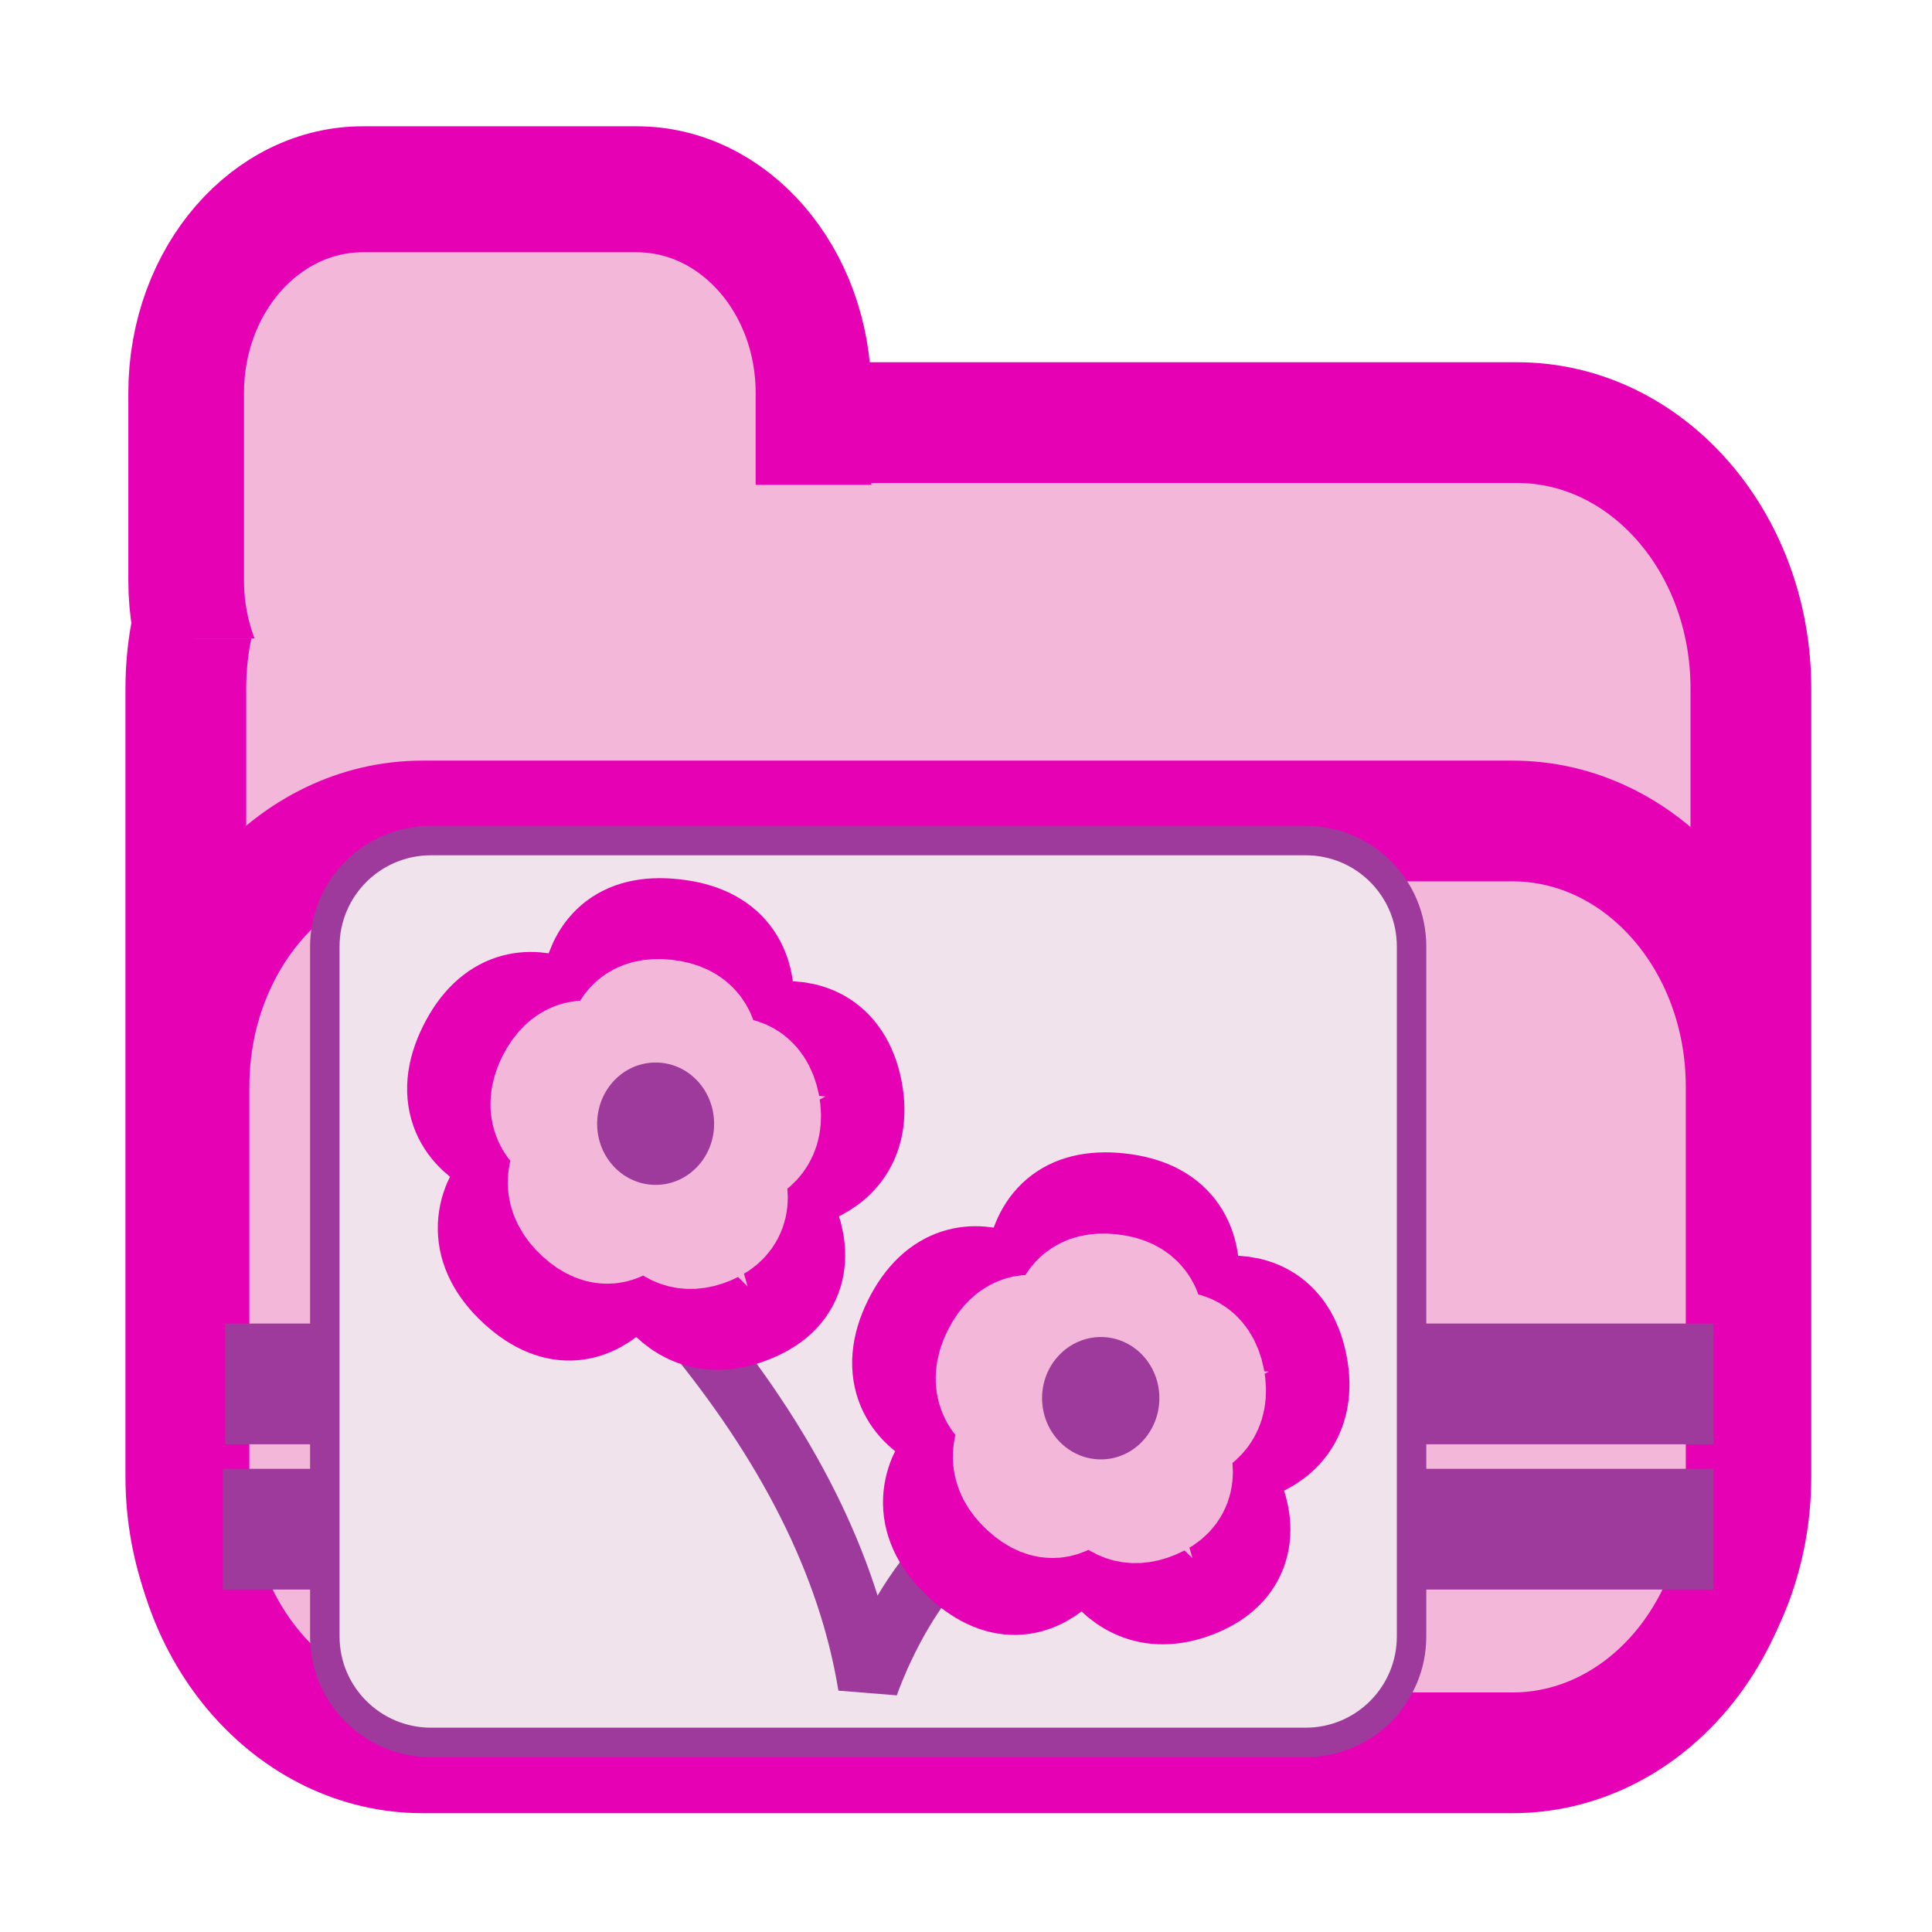 <?xml version="1.0" encoding="UTF-8"?>
<svg xmlns="http://www.w3.org/2000/svg" xmlns:xlink="http://www.w3.org/1999/xlink" width="24px" height="24px" viewBox="0 0 24 24" version="1.1">
<defs>
<clipPath id="clip1">
  <path d="M 2 2 L 11 2 L 11 8 L 2 8 Z M 2 2 "/>
</clipPath>
<clipPath id="clip2">
  <path d="M 1.387 7.93 L 21.668 7.93 C 21.746 7.93 21.809 7.859 21.809 7.777 L 21.809 -0.277 C 21.809 -0.363 21.746 -0.43 21.668 -0.43 L 1.387 -0.43 C 1.309 -0.43 1.246 -0.363 1.246 -0.277 L 1.246 7.777 C 1.246 7.859 1.309 7.93 1.387 7.93 Z M 1.387 7.93 "/>
</clipPath>
<clipPath id="clip3">
  <path d="M 1 1 L 11 1 L 11 8 L 1 8 Z M 1 1 "/>
</clipPath>
<clipPath id="clip4">
  <path d="M 1.387 7.93 L 21.668 7.93 C 21.746 7.93 21.809 7.859 21.809 7.777 L 21.809 -0.277 C 21.809 -0.363 21.746 -0.43 21.668 -0.43 L 1.387 -0.43 C 1.309 -0.43 1.246 -0.363 1.246 -0.277 L 1.246 7.777 C 1.246 7.859 1.309 7.93 1.387 7.93 Z M 1.387 7.93 "/>
</clipPath>
</defs>
<g id="surface1">
<path style="fill-rule:evenodd;fill:rgb(95.294%,71.765%,85.098%);fill-opacity:1;stroke-width:1;stroke-linecap:round;stroke-linejoin:round;stroke:rgb(90.196%,0.784%,70.588%);stroke-opacity:1;stroke-miterlimit:4;" d="M 3.471 3.5 L 12.565 3.5 C 13.633 3.5 14.5 4.484 14.5 5.701 L 14.5 12.229 C 14.5 13.445 13.633 14.43 12.565 14.43 L 3.471 14.43 C 2.404 14.43 1.539 13.445 1.539 12.229 L 1.539 5.701 C 1.539 4.484 2.404 3.5 3.471 3.5 Z M 3.471 3.5 " transform="matrix(1.5,0,0,1.5,0,0)"/>
<g clip-path="url(#clip1)" clip-rule="nonzero">
<g clip-path="url(#clip2)" clip-rule="nonzero">
<path style=" stroke:none;fill-rule:evenodd;fill:rgb(95.294%,71.765%,85.098%);fill-opacity:1;" d="M 4.508 2.352 L 7.91 2.352 C 9.121 2.352 10.105 3.484 10.105 4.883 L 10.105 7.211 C 10.105 8.609 9.121 9.742 7.91 9.742 L 4.508 9.742 C 3.297 9.742 2.312 8.609 2.312 7.211 L 2.312 4.883 C 2.312 3.484 3.297 2.352 4.508 2.352 Z M 4.508 2.352 "/>
</g>
</g>
<g clip-path="url(#clip3)" clip-rule="nonzero">
<g clip-path="url(#clip4)" clip-rule="nonzero">
<path style="fill:none;stroke-width:1.475;stroke-linecap:round;stroke-linejoin:round;stroke:rgb(90.196%,0.784%,70.588%);stroke-opacity:1;stroke-miterlimit:4;" d="M 4.314 2.217 L 7.807 2.217 C 9.05 2.217 10.061 3.284 10.061 4.602 L 10.061 6.796 C 10.061 8.113 9.05 9.181 7.807 9.181 L 4.314 9.181 C 3.071 9.181 2.06 8.113 2.06 6.796 L 2.06 4.602 C 2.06 3.284 3.071 2.217 4.314 2.217 Z M 4.314 2.217 " transform="matrix(0.974,0,0,1.061,0.306,-0.001)"/>
</g>
</g>
<path style=" stroke:none;fill-rule:evenodd;fill:rgb(95.294%,71.765%,85.098%);fill-opacity:1;" d="M 8.309 6.023 L 12.488 6.023 L 12.488 9.102 L 8.309 9.102 Z M 8.309 6.023 "/>
<path style="fill-rule:evenodd;fill:rgb(95.294%,71.765%,85.098%);fill-opacity:1;stroke-width:1;stroke-linecap:round;stroke-linejoin:round;stroke:rgb(90.196%,0.784%,70.588%);stroke-opacity:1;stroke-miterlimit:4;" d="M 3.5 6.799 L 12.526 6.799 C 13.594 6.799 14.461 7.784 14.461 9 L 14.461 12.312 C 14.461 13.529 13.594 14.516 12.526 14.516 L 3.5 14.516 C 2.432 14.516 1.565 13.529 1.565 12.312 L 1.565 9 C 1.565 7.784 2.432 6.799 3.5 6.799 Z M 3.5 6.799 " transform="matrix(1.5,0,0,1.5,0,0)"/>
<path style="fill:none;stroke-width:1;stroke-linecap:butt;stroke-linejoin:miter;stroke:rgb(61.569%,22.745%,60.784%);stroke-opacity:1;stroke-miterlimit:4;" d="M 1.865 11.461 L 14.19 11.461 " transform="matrix(1.5,0,0,1.5,0,0)"/>
<path style="fill:none;stroke-width:1;stroke-linecap:butt;stroke-linejoin:miter;stroke:rgb(61.569%,22.745%,60.784%);stroke-opacity:1;stroke-miterlimit:4;" d="M 1.846 12.664 L 14.19 12.664 " transform="matrix(1.5,0,0,1.5,0,0)"/>
<path style="fill-rule:nonzero;fill:rgb(94.118%,89.02%,92.549%);fill-opacity:1;stroke-width:0.244;stroke-linecap:round;stroke-linejoin:round;stroke:rgb(61.569%,22.745%,60.784%);stroke-opacity:1;stroke-miterlimit:4;" d="M 3.57 6.961 L 10.812 6.961 C 11.299 6.961 11.69 7.354 11.69 7.839 L 11.69 13.552 C 11.69 14.036 11.299 14.43 10.812 14.43 L 3.57 14.43 C 3.083 14.43 2.69 14.036 2.69 13.552 L 2.69 7.839 C 2.69 7.354 3.083 6.961 3.57 6.961 Z M 3.57 6.961 " transform="matrix(1.5,0,0,1.5,0,0)"/>
<path style="fill:none;stroke-width:0.5;stroke-linecap:butt;stroke-linejoin:miter;stroke:rgb(61.569%,22.745%,60.784%);stroke-opacity:1;stroke-miterlimit:4;" d="M 5.69 10.961 C 6.516 11.953 7.026 12.953 7.19 13.961 C 7.19 13.961 7.69 12.461 8.69 12.461 " transform="matrix(1.5,0,0,1.5,0,0)"/>
<path style="fill-rule:nonzero;fill:rgb(90.196%,0.784%,70.588%);fill-opacity:1;stroke-width:2.392;stroke-linecap:butt;stroke-linejoin:miter;stroke:rgb(90.196%,0.784%,70.588%);stroke-opacity:1;stroke-miterlimit:4;" d="M -1.072 15.472 C -2.797 16.166 -3.249 14.088 -3.249 14.088 C -3.249 14.088 -4.166 16.343 -5.682 15.014 C -7.197 13.679 -4.968 12.613 -4.968 12.613 C -4.968 12.613 -7.535 12.411 -6.643 10.698 C -5.752 8.979 -4.026 10.595 -4.026 10.595 C -4.026 10.595 -4.733 8.266 -2.632 8.492 C -0.524 8.711 -1.721 10.826 -1.721 10.826 C -1.721 10.826 0.457 9.705 0.819 11.442 C 1.176 13.179 -1.237 12.984 -1.237 12.984 C -1.237 12.984 0.654 14.783 -1.072 15.472 Z M -1.072 15.472 " transform="matrix(0.613,0,0,0.641,9.978,6.242)"/>
<path style="fill-rule:nonzero;fill:rgb(95.294%,71.765%,85.098%);fill-opacity:1;stroke-width:2.392;stroke-linecap:butt;stroke-linejoin:miter;stroke:rgb(95.294%,71.765%,85.098%);stroke-opacity:1;stroke-miterlimit:4;" d="M -1.912 13.966 C -2.88 14.356 -3.135 13.192 -3.135 13.192 C -3.135 13.192 -3.65 14.454 -4.497 13.71 C -5.344 12.96 -4.096 12.363 -4.096 12.363 C -4.096 12.363 -5.535 12.253 -5.039 11.29 C -4.535 10.327 -3.574 11.235 -3.574 11.235 C -3.574 11.235 -3.969 9.93 -2.791 10.052 C -1.607 10.174 -2.281 11.363 -2.281 11.363 C -2.281 11.363 -1.059 10.735 -0.855 11.71 C -0.658 12.68 -2.008 12.57 -2.008 12.57 C -2.008 12.57 -0.951 13.576 -1.912 13.966 Z M -1.912 13.966 " transform="matrix(0.613,0,0,0.641,9.978,6.242)"/>
<path style=" stroke:none;fill-rule:nonzero;fill:rgb(61.569%,22.745%,60.784%);fill-opacity:1;" d="M 8.871 13.961 C 8.871 14.379 8.547 14.719 8.145 14.719 C 7.742 14.719 7.418 14.379 7.418 13.961 C 7.418 13.539 7.742 13.199 8.145 13.199 C 8.547 13.199 8.871 13.539 8.871 13.961 Z M 8.871 13.961 "/>
<path style="fill-rule:nonzero;fill:rgb(90.196%,0.784%,70.588%);fill-opacity:1;stroke-width:2.392;stroke-linecap:butt;stroke-linejoin:miter;stroke:rgb(90.196%,0.784%,70.588%);stroke-opacity:1;stroke-miterlimit:4;" d="M -1.07 15.474 C -2.795 16.169 -3.247 14.091 -3.247 14.091 C -3.247 14.091 -4.164 16.346 -5.68 15.011 C -7.195 13.682 -4.973 12.615 -4.973 12.615 C -4.973 12.615 -7.533 12.414 -6.648 10.695 C -5.756 8.976 -4.031 10.598 -4.031 10.598 C -4.031 10.598 -4.737 8.269 -2.63 8.488 C -0.522 8.708 -1.719 10.829 -1.719 10.829 C -1.719 10.829 0.458 9.708 0.815 11.445 C 1.178 13.176 -1.242 12.987 -1.242 12.987 C -1.242 12.987 0.656 14.779 -1.07 15.474 Z M -1.07 15.474 " transform="matrix(0.613,0,0,0.641,15.508,9.65)"/>
<path style="fill-rule:nonzero;fill:rgb(95.294%,71.765%,85.098%);fill-opacity:1;stroke-width:2.392;stroke-linecap:butt;stroke-linejoin:miter;stroke:rgb(95.294%,71.765%,85.098%);stroke-opacity:1;stroke-miterlimit:4;" d="M -1.917 13.963 C -2.878 14.353 -3.133 13.188 -3.133 13.188 C -3.133 13.188 -3.649 14.456 -4.495 13.707 C -5.349 12.963 -4.101 12.365 -4.101 12.365 C -4.101 12.365 -5.533 12.25 -5.037 11.287 C -4.54 10.329 -3.572 11.232 -3.572 11.232 C -3.572 11.232 -3.967 9.933 -2.789 10.055 C -1.611 10.177 -2.28 11.366 -2.28 11.366 C -2.28 11.366 -1.057 10.738 -0.86 11.707 C -0.656 12.676 -2.012 12.573 -2.012 12.573 C -2.012 12.573 -0.949 13.579 -1.917 13.963 Z M -1.917 13.963 " transform="matrix(0.613,0,0,0.641,15.508,9.65)"/>
<path style=" stroke:none;fill-rule:nonzero;fill:rgb(61.569%,22.745%,60.784%);fill-opacity:1;" d="M 14.402 17.367 C 14.402 17.789 14.078 18.129 13.676 18.129 C 13.273 18.129 12.945 17.789 12.945 17.367 C 12.945 16.949 13.273 16.609 13.676 16.609 C 14.078 16.609 14.402 16.949 14.402 17.367 Z M 14.402 17.367 "/>
</g>
</svg>
